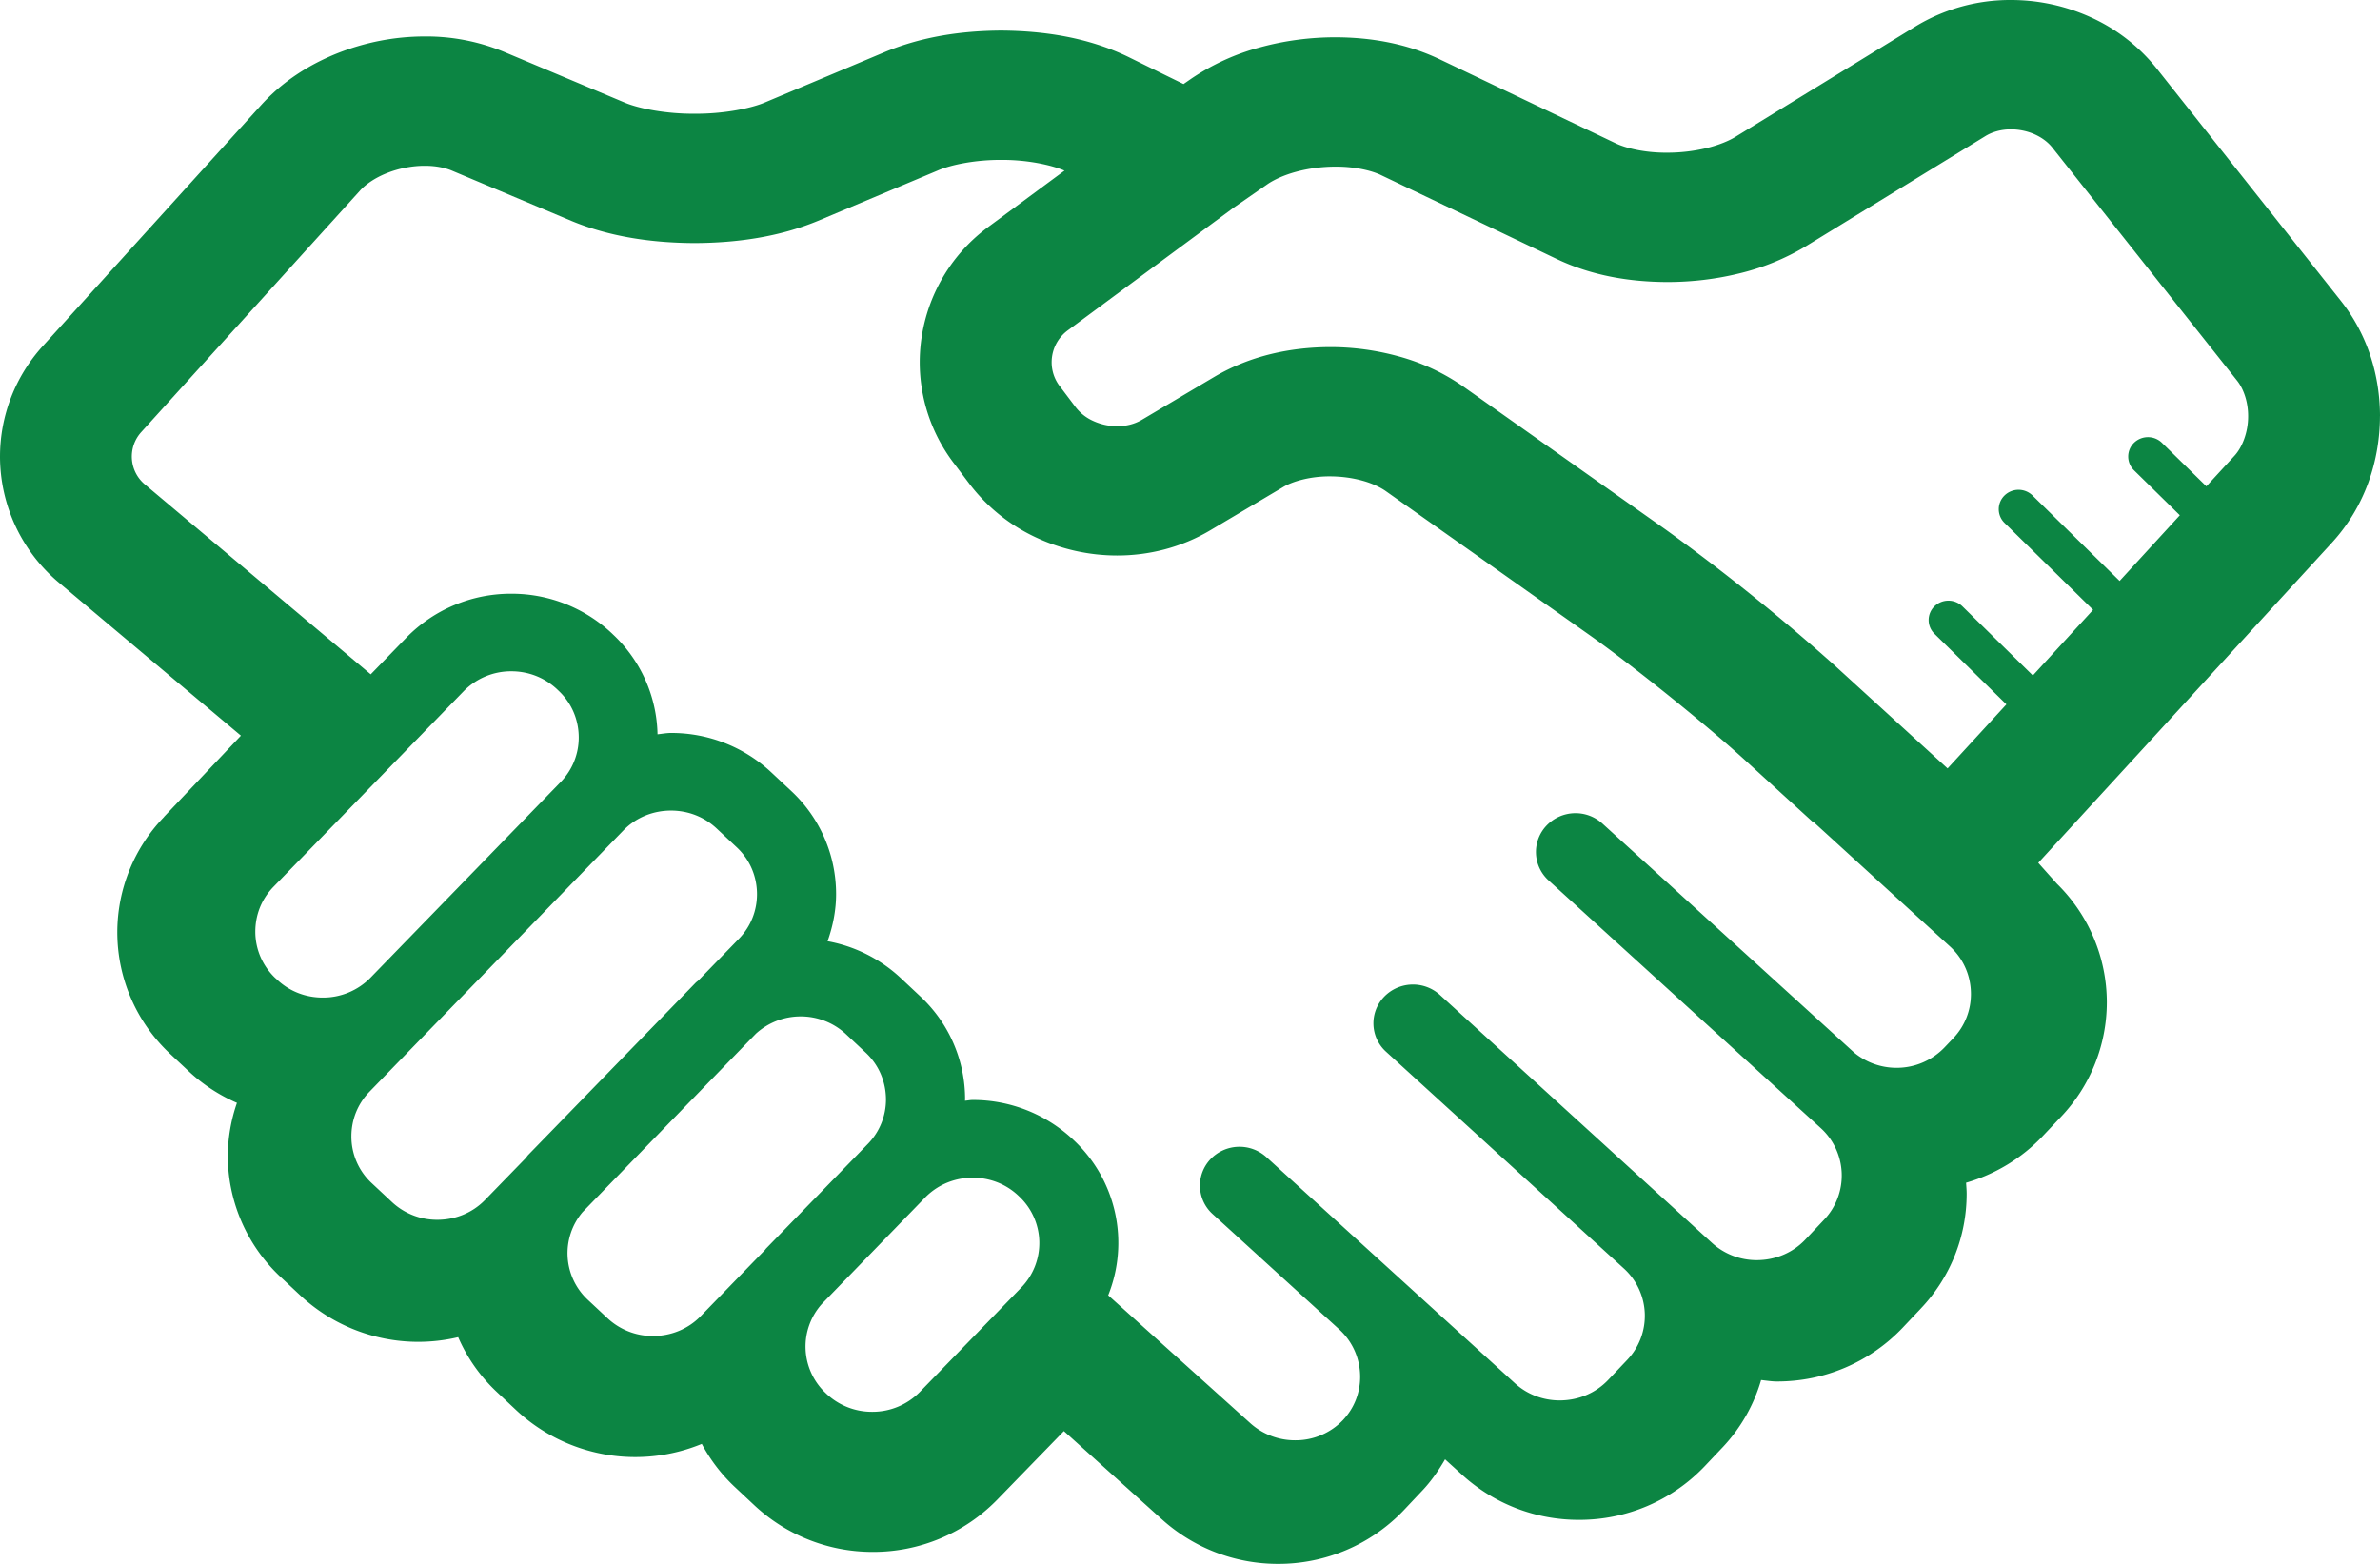 <svg width="70" height="46" fill="none" xmlns="http://www.w3.org/2000/svg"><path d="M70 12.24c-.002-1.174-.351-2.377-1.147-3.386L63.43 2.012A5.25 5.25 0 0061.483.504 5.673 5.673 0 0059.146 0a5.36 5.36 0 00-2.81.779l-5.288 3.243c-.192.12-.497.247-.855.334a4.974 4.974 0 01-1.165.135c-.62.005-1.209-.126-1.525-.284l-5.178-2.472c-.973-.46-2.012-.634-3.043-.638-.743 0-1.483.096-2.201.29a6.66 6.66 0 00-2.047.93l-.224.155c-.452-.22-1.02-.5-1.644-.807-1.16-.557-2.433-.756-3.719-.765-1.162.006-2.322.175-3.402.622l-3.527 1.483c-.435.19-1.266.347-2.088.34-.822.007-1.653-.15-2.087-.34l-3.53-1.484a5.974 5.974 0 00-2.32-.448c-.89 0-1.764.173-2.585.5-.818.33-1.59.817-2.22 1.51L1.26 10.178A4.836 4.836 0 000 13.43a4.853 4.853 0 001.742 3.716l5.344 4.493-2.264 2.39.003.001a4.885 4.885 0 00-1.375 3.393 4.9 4.9 0 001.56 3.581l.577.54a4.98 4.98 0 001.382.896 4.892 4.892 0 00-.27 1.544 4.896 4.896 0 001.56 3.583l.577.54a5.09 5.09 0 004.64 1.225 4.86 4.86 0 001.147 1.622l.578.542a5.134 5.134 0 005.44.975 4.9 4.9 0 00.975 1.271l.58.543a5.085 5.085 0 003.478 1.363 5.085 5.085 0 003.65-1.53l1.967-2.024 2.881 2.595-.01-.01A5.087 5.087 0 0037.591 46a5.09 5.09 0 003.694-1.575l.543-.576c.27-.285.485-.599.674-.924l.51.463a5.084 5.084 0 003.429 1.317 5.083 5.083 0 003.696-1.576l.544-.574a4.848 4.848 0 001.116-1.962c.154.016.307.042.462.042a5.081 5.081 0 003.697-1.576l.542-.573.001-.002a4.891 4.891 0 001.344-3.365c0-.11-.01-.22-.017-.33a5.03 5.03 0 002.251-1.368l.544-.575a4.888 4.888 0 001.345-3.367 4.895 4.895 0 00-1.47-3.486l-.547-.613 8.642-9.422c.971-1.065 1.405-2.404 1.408-3.718zM36.264 6.122l1.009-.7c.188-.131.488-.272.845-.368.36-.099.771-.153 1.165-.152.55-.004 1.06.112 1.347.254l5.177 2.472c1.026.484 2.124.663 3.222.668.706 0 1.412-.08 2.1-.247a6.942 6.942 0 001.975-.8l5.288-3.244c.205-.126.465-.2.755-.2.242 0 .494.054.708.152.215.098.39.234.514.392l5.423 6.841c.192.237.332.628.33 1.05.003.474-.176.928-.41 1.175l-.818.89-1.307-1.28a.59.59 0 00-.822 0 .564.564 0 000 .808l1.348 1.323-1.771 1.932-2.562-2.514a.59.59 0 00-.823 0 .563.563 0 000 .807l2.605 2.557-1.772 1.931-2.072-2.034a.59.59 0 00-.823 0 .564.564 0 000 .807l2.117 2.077-1.73 1.884-3.318-3.027a61.635 61.635 0 00-4.976-4.001l-5.952-4.207a6.14 6.14 0 00-1.893-.884 7.537 7.537 0 00-2.025-.274c-1.157.004-2.33.247-3.389.867l-2.149 1.274c-.2.118-.448.186-.721.186a1.69 1.69 0 01-.71-.157 1.342 1.342 0 01-.514-.405l-.475-.629-.002-.001a1.163 1.163 0 01.24-1.622l4.866-3.6zM8.158 28.824l-.047-.045-.003-.002h-.002a1.88 1.88 0 01-.597-1.378c.002-.48.176-.944.532-1.312l5.595-5.754a1.95 1.95 0 011.404-.587c.486 0 .962.174 1.336.521l.046.044.003.003c.397.371.596.868.597 1.378a1.874 1.874 0 01-.533 1.312l-5.59 5.752a1.95 1.95 0 01-1.406.587c-.487 0-.962-.172-1.335-.519zm7.3 5.245l-1.189 1.223c-.378.39-.885.587-1.404.587a1.94 1.94 0 01-1.337-.522l-.595-.556a1.87 1.87 0 01-.598-1.379c.001-.477.176-.944.532-1.31l7.465-7.683c.378-.39.885-.585 1.404-.586.488.001.963.173 1.337.522l.595.557c.397.372.596.869.597 1.378 0 .478-.176.946-.532 1.313l-1.187 1.221c-.027.027-.059.046-.086.073l-4.919 5.059c-.032.033-.053.07-.083.103zm7.038 2.701l-1.885 1.941c-.378.39-.886.586-1.406.587a1.948 1.948 0 01-1.336-.523l-.58-.542a1.872 1.872 0 01-.153-2.582l5.097-5.246a1.95 1.95 0 011.311-.508 1.95 1.95 0 011.338.523l.579.542c.397.371.595.868.597 1.378a1.87 1.87 0 01-.514 1.288c-.007.01-3.003 3.087-3.003 3.087-.017.017-.029.037-.045.055zm7.538 1.106l-2.977 3.064a1.95 1.95 0 01-1.405.587 1.952 1.952 0 01-1.338-.523l-.024-.023a1.875 1.875 0 01-.11-2.635l3.051-3.144c.376-.371.868-.56 1.375-.562.488.002.964.173 1.338.522l.026.025a1.88 1.88 0 01.064 2.689zm27.422-7.344l-.26.273a1.95 1.95 0 01-1.422.604 1.952 1.952 0 01-1.24-.448l-7.405-6.737a1.178 1.178 0 00-1.643.06 1.126 1.126 0 00.06 1.612l8.007 7.287a1.886 1.886 0 01.1 2.69l-.557.59c-.38.4-.896.602-1.423.603a1.948 1.948 0 01-1.318-.505l-8.005-7.297a1.18 1.18 0 00-1.645.06 1.126 1.126 0 00.062 1.612l7.013 6.393a1.88 1.88 0 01.083 2.667l-.561.591c-.38.401-.895.604-1.426.605-.478 0-.947-.166-1.319-.504l-7.31-6.652a1.179 1.179 0 00-1.644.06 1.128 1.128 0 00.062 1.614l3.719 3.388c.412.375.62.883.62 1.4 0 .464-.167.914-.505 1.273a1.927 1.927 0 01-1.406.594 1.963 1.963 0 01-1.325-.508L32.594 38.1a4.135 4.135 0 00-1.019-4.567l-.006-.006-.025-.024.006.006a4.298 4.298 0 00-2.944-1.154c-.074 0-.15.018-.224.022 0-.013.003-.026.003-.04.002-1.1-.44-2.21-1.317-3.029l-.579-.543a4.283 4.283 0 00-2.149-1.08c.16-.45.251-.918.251-1.385a4.137 4.137 0 00-1.317-3.031l-.596-.557a4.296 4.296 0 00-2.942-1.152c-.133 0-.265.026-.397.039a4.137 4.137 0 00-1.307-2.934l-.05-.048a4.302 4.302 0 00-2.943-1.153 4.3 4.3 0 00-3.088 1.293l-1.047 1.078-6.638-5.582a1.069 1.069 0 01-.108-1.547l6.429-7.097c.16-.18.439-.377.788-.515.345-.14.754-.219 1.117-.217.32-.002.6.058.794.14l3.53 1.485c1.133.468 2.369.642 3.614.648 1.244-.006 2.48-.18 3.615-.648l3.528-1.483c.41-.18 1.146-.32 1.874-.315.735-.007 1.46.143 1.862.315l-2.246 1.66a4.947 4.947 0 00-2.012 3.977 4.9 4.9 0 00.993 2.955l-.001-.002.475.63a5.23 5.23 0 001.958 1.572 5.634 5.634 0 002.382.529c.923 0 1.872-.23 2.725-.734l2.149-1.275c.285-.175.82-.323 1.384-.319.332 0 .668.046.959.128.292.08.534.199.694.313l5.952 4.206c1.286.907 3.443 2.642 4.604 3.701l2.013 1.836.01-.01 4.005 3.654c.408.372.615.878.616 1.396 0 .472-.17.93-.513 1.296z" fill="#0C8543"/></svg>